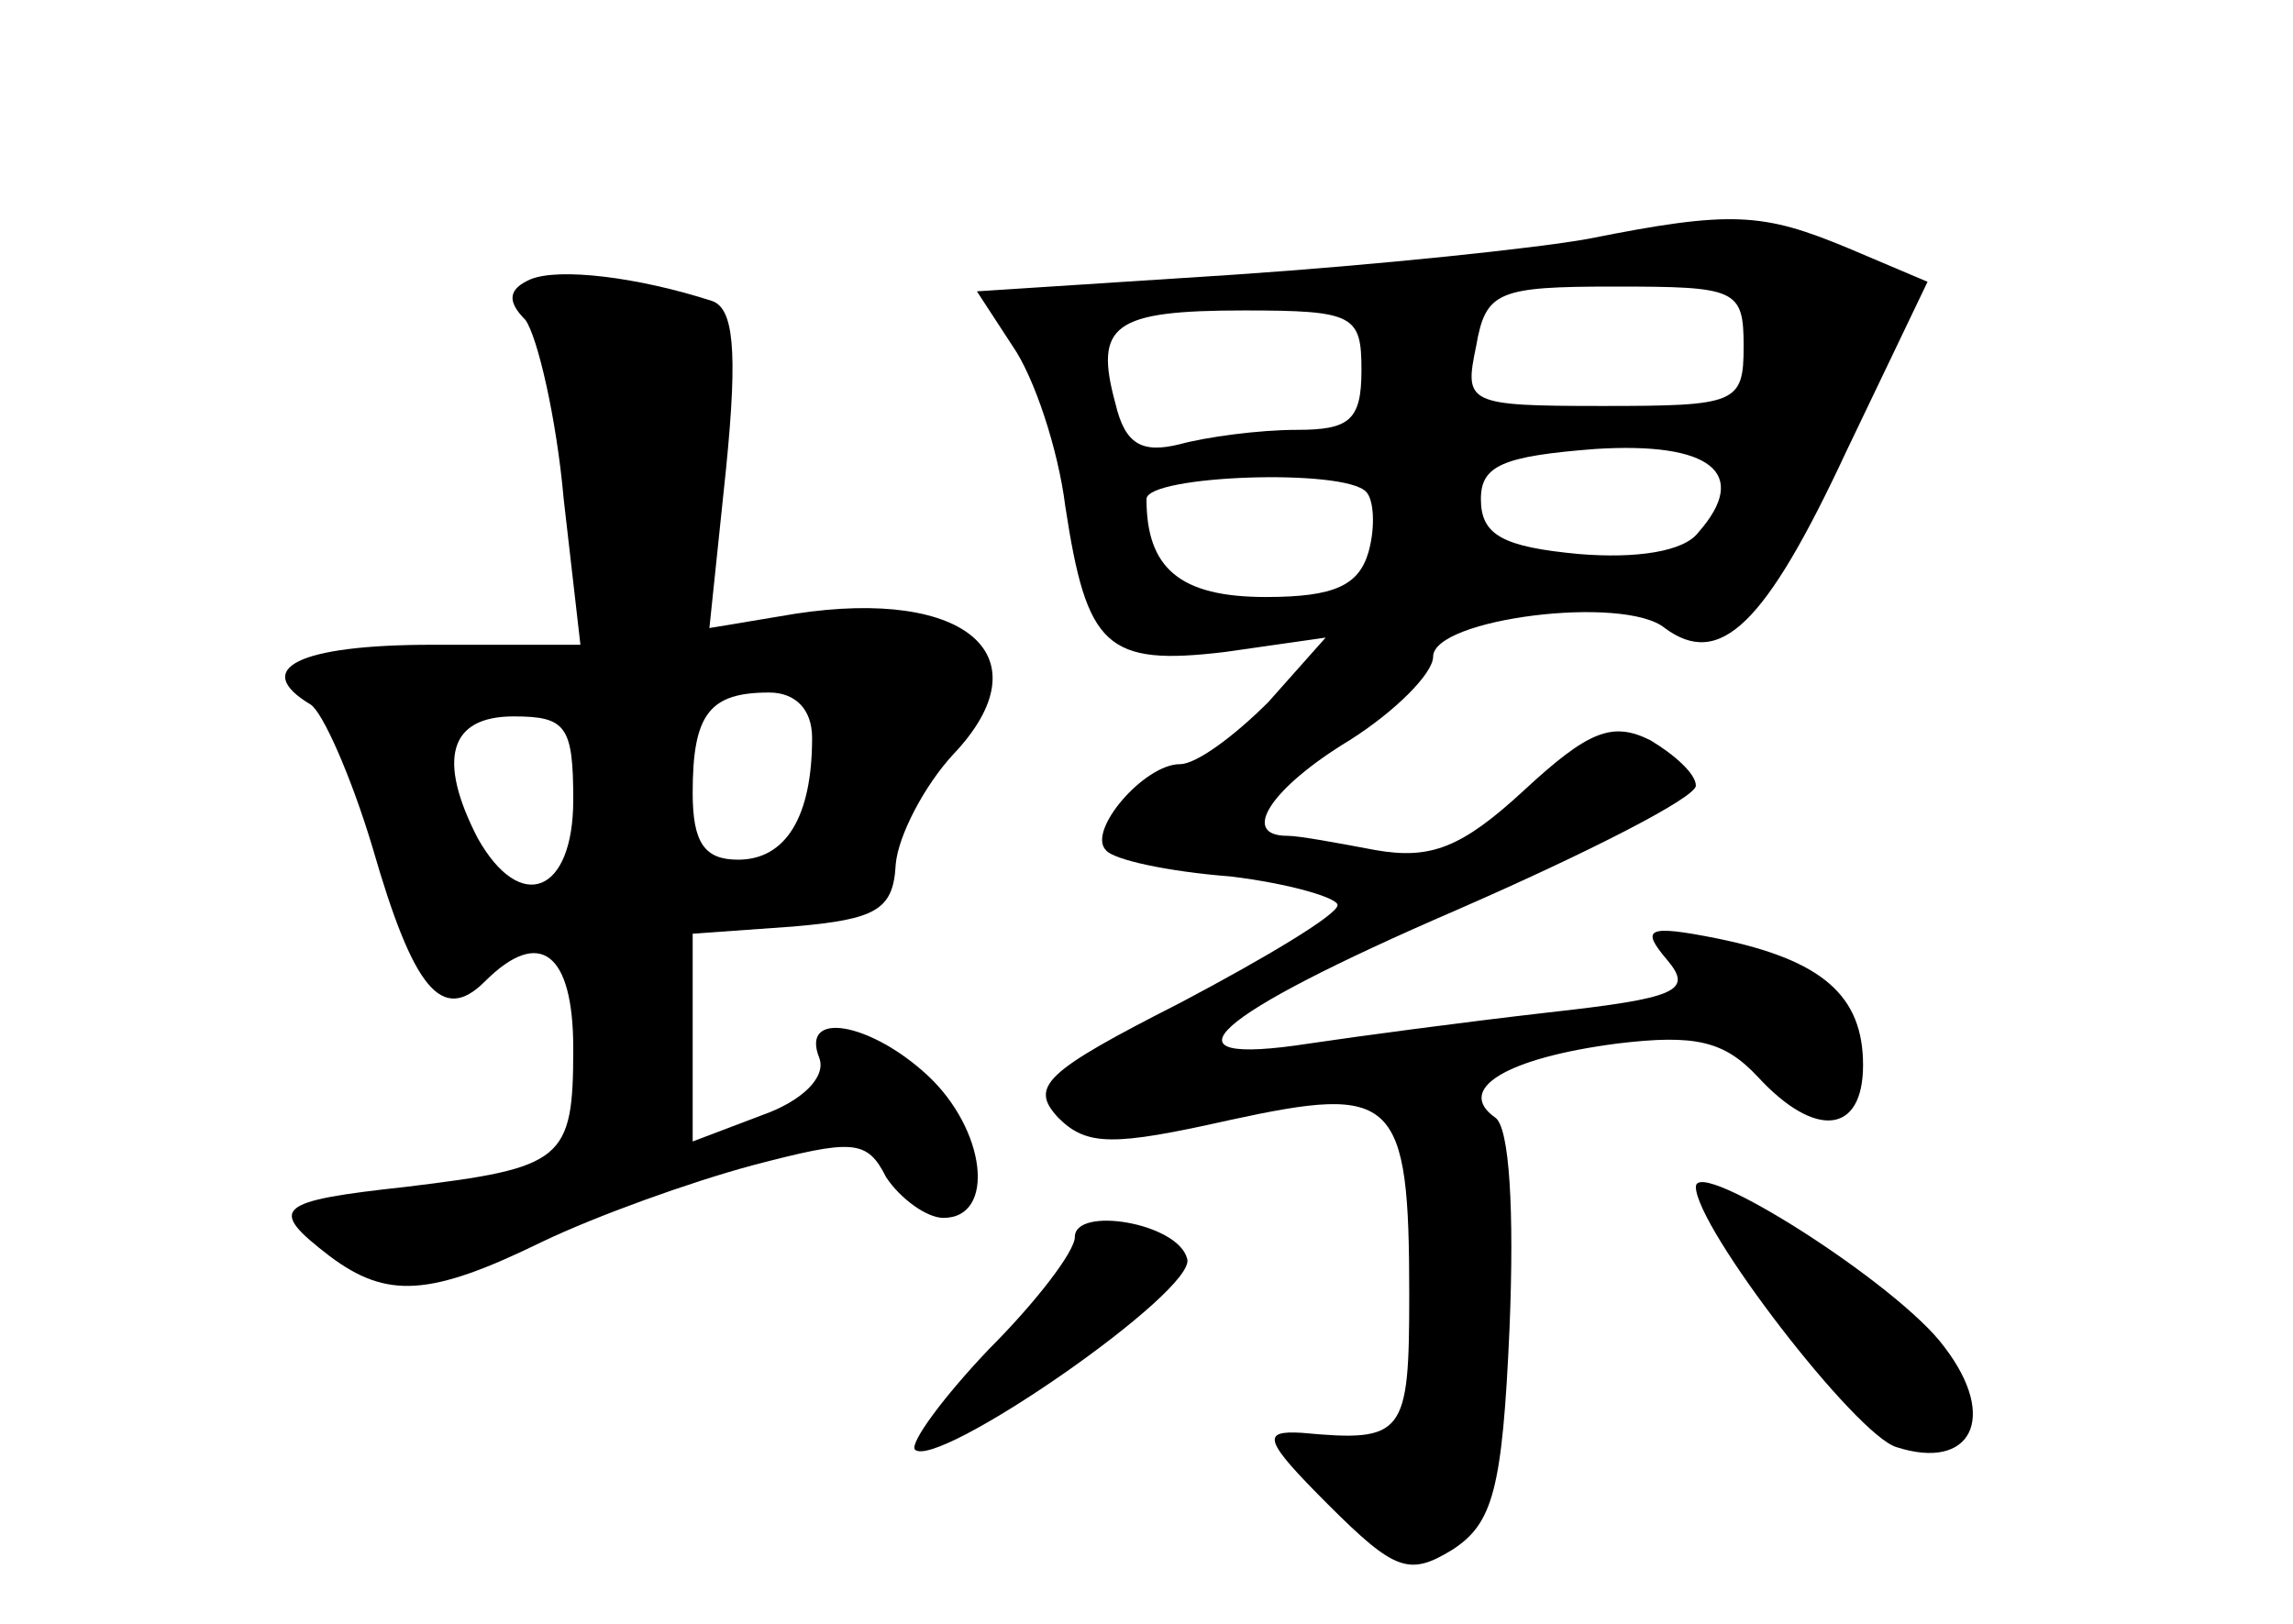 <?xml version="1.0" standalone="no"?>
<!DOCTYPE svg PUBLIC "-//W3C//DTD SVG 20010904//EN"
 "http://www.w3.org/TR/2001/REC-SVG-20010904/DTD/svg10.dtd">
<svg version="1.0" xmlns="http://www.w3.org/2000/svg"
 width="96pt" height="68pt" viewBox="0 0 96 68"
 preserveAspectRatio="xMidYMid meet">
<g transform="translate(0,68) scale(0.1,-0.1)"
fill="#000000" stroke="none">
<path d="M665 580 c-22 -4 -89 -11 -148 -15 l-108 -7 15 -23 c9 -13 19 -43 22
-67 9 -59 17 -67 67 -61 l42 6 -24 -27 c-14 -14 -30 -26 -37 -26 -15 0 -39
-28 -31 -36 3 -4 26 -9 52 -11 25 -3 45 -9 45 -12 0 -4 -30 -22 -66 -41 -57
-29 -63 -35 -51 -48 12 -12 23 -12 72 -1 69 15 75 10 75 -73 0 -59 -2 -62 -45
-58 -17 1 -16 -3 11 -30 28 -28 34 -30 52 -19 17 11 21 25 24 93 2 49 0 84 -6
88 -17 12 5 25 51 31 33 4 45 1 59 -14 24 -26 44 -24 44 5 0 29 -17 44 -61 53
-30 6 -32 4 -21 -9 11 -13 4 -16 -50 -22 -35 -4 -80 -10 -100 -13 -65 -10 -42
11 62 56 55 24 100 47 100 52 0 5 -9 13 -19 19 -16 8 -26 4 -53 -21 -26 -24
-39 -29 -62 -25 -16 3 -32 6 -37 6 -20 0 -7 20 26 40 19 12 35 28 35 35 0 16
80 26 97 12 23 -17 42 1 76 74 l34 71 -33 14 c-36 15 -49 16 -109 4z m65 -45
c0 -24 -3 -25 -59 -25 -57 0 -58 1 -53 25 4 23 9 25 58 25 51 0 54 -1 54 -25z
m-160 -10 c0 -21 -5 -25 -27 -25 -16 0 -38 -3 -49 -6 -16 -4 -23 0 -27 17 -9
33 -1 39 54 39 46 0 49 -2 49 -25z m141 -68 c-6 -8 -26 -11 -50 -9 -32 3 -41
8 -41 23 0 14 9 18 48 21 48 3 65 -10 43 -35z m-139 17 c3 -3 4 -14 1 -25 -4
-14 -14 -19 -43 -19 -36 0 -50 12 -50 41 0 10 83 13 92 3z"/>
<path d="M222 563 c-9 -4 -10 -9 -2 -17 5 -7 13 -41 16 -75 l7 -61 -62 0 c-56
0 -76 -10 -51 -25 5 -3 17 -30 26 -60 17 -59 29 -74 47 -56 23 23 37 12 37
-28 0 -47 -4 -50 -70 -58 -55 -6 -58 -9 -32 -29 24 -18 42 -17 89 6 23 11 62
25 88 32 42 11 48 11 56 -5 6 -9 17 -17 24 -17 22 0 18 37 -7 60 -24 22 -53
27 -45 7 3 -8 -7 -18 -24 -24 l-29 -11 0 43 0 44 42 3 c35 3 42 7 43 26 1 12
12 33 24 46 39 41 6 70 -66 59 l-36 -6 7 67 c5 50 3 67 -6 70 -31 10 -64 14
-76 9z m118 -192 c0 -33 -11 -51 -31 -51 -14 0 -19 7 -19 28 0 33 7 42 32 42
11 0 18 -7 18 -19z m-100 -26 c0 -39 -22 -48 -40 -16 -17 33 -12 51 15 51 22
0 25 -4 25 -35z"/>
<path d="M710 183 c0 -17 67 -104 84 -109 31 -10 43 12 20 42 -19 26 -104 80
-104 67z"/>
<path d="M450 162 c0 -6 -16 -27 -36 -47 -19 -20 -33 -39 -31 -42 9 -9 119 67
114 80 -4 15 -47 22 -47 9z"/>
</g>
</svg>
